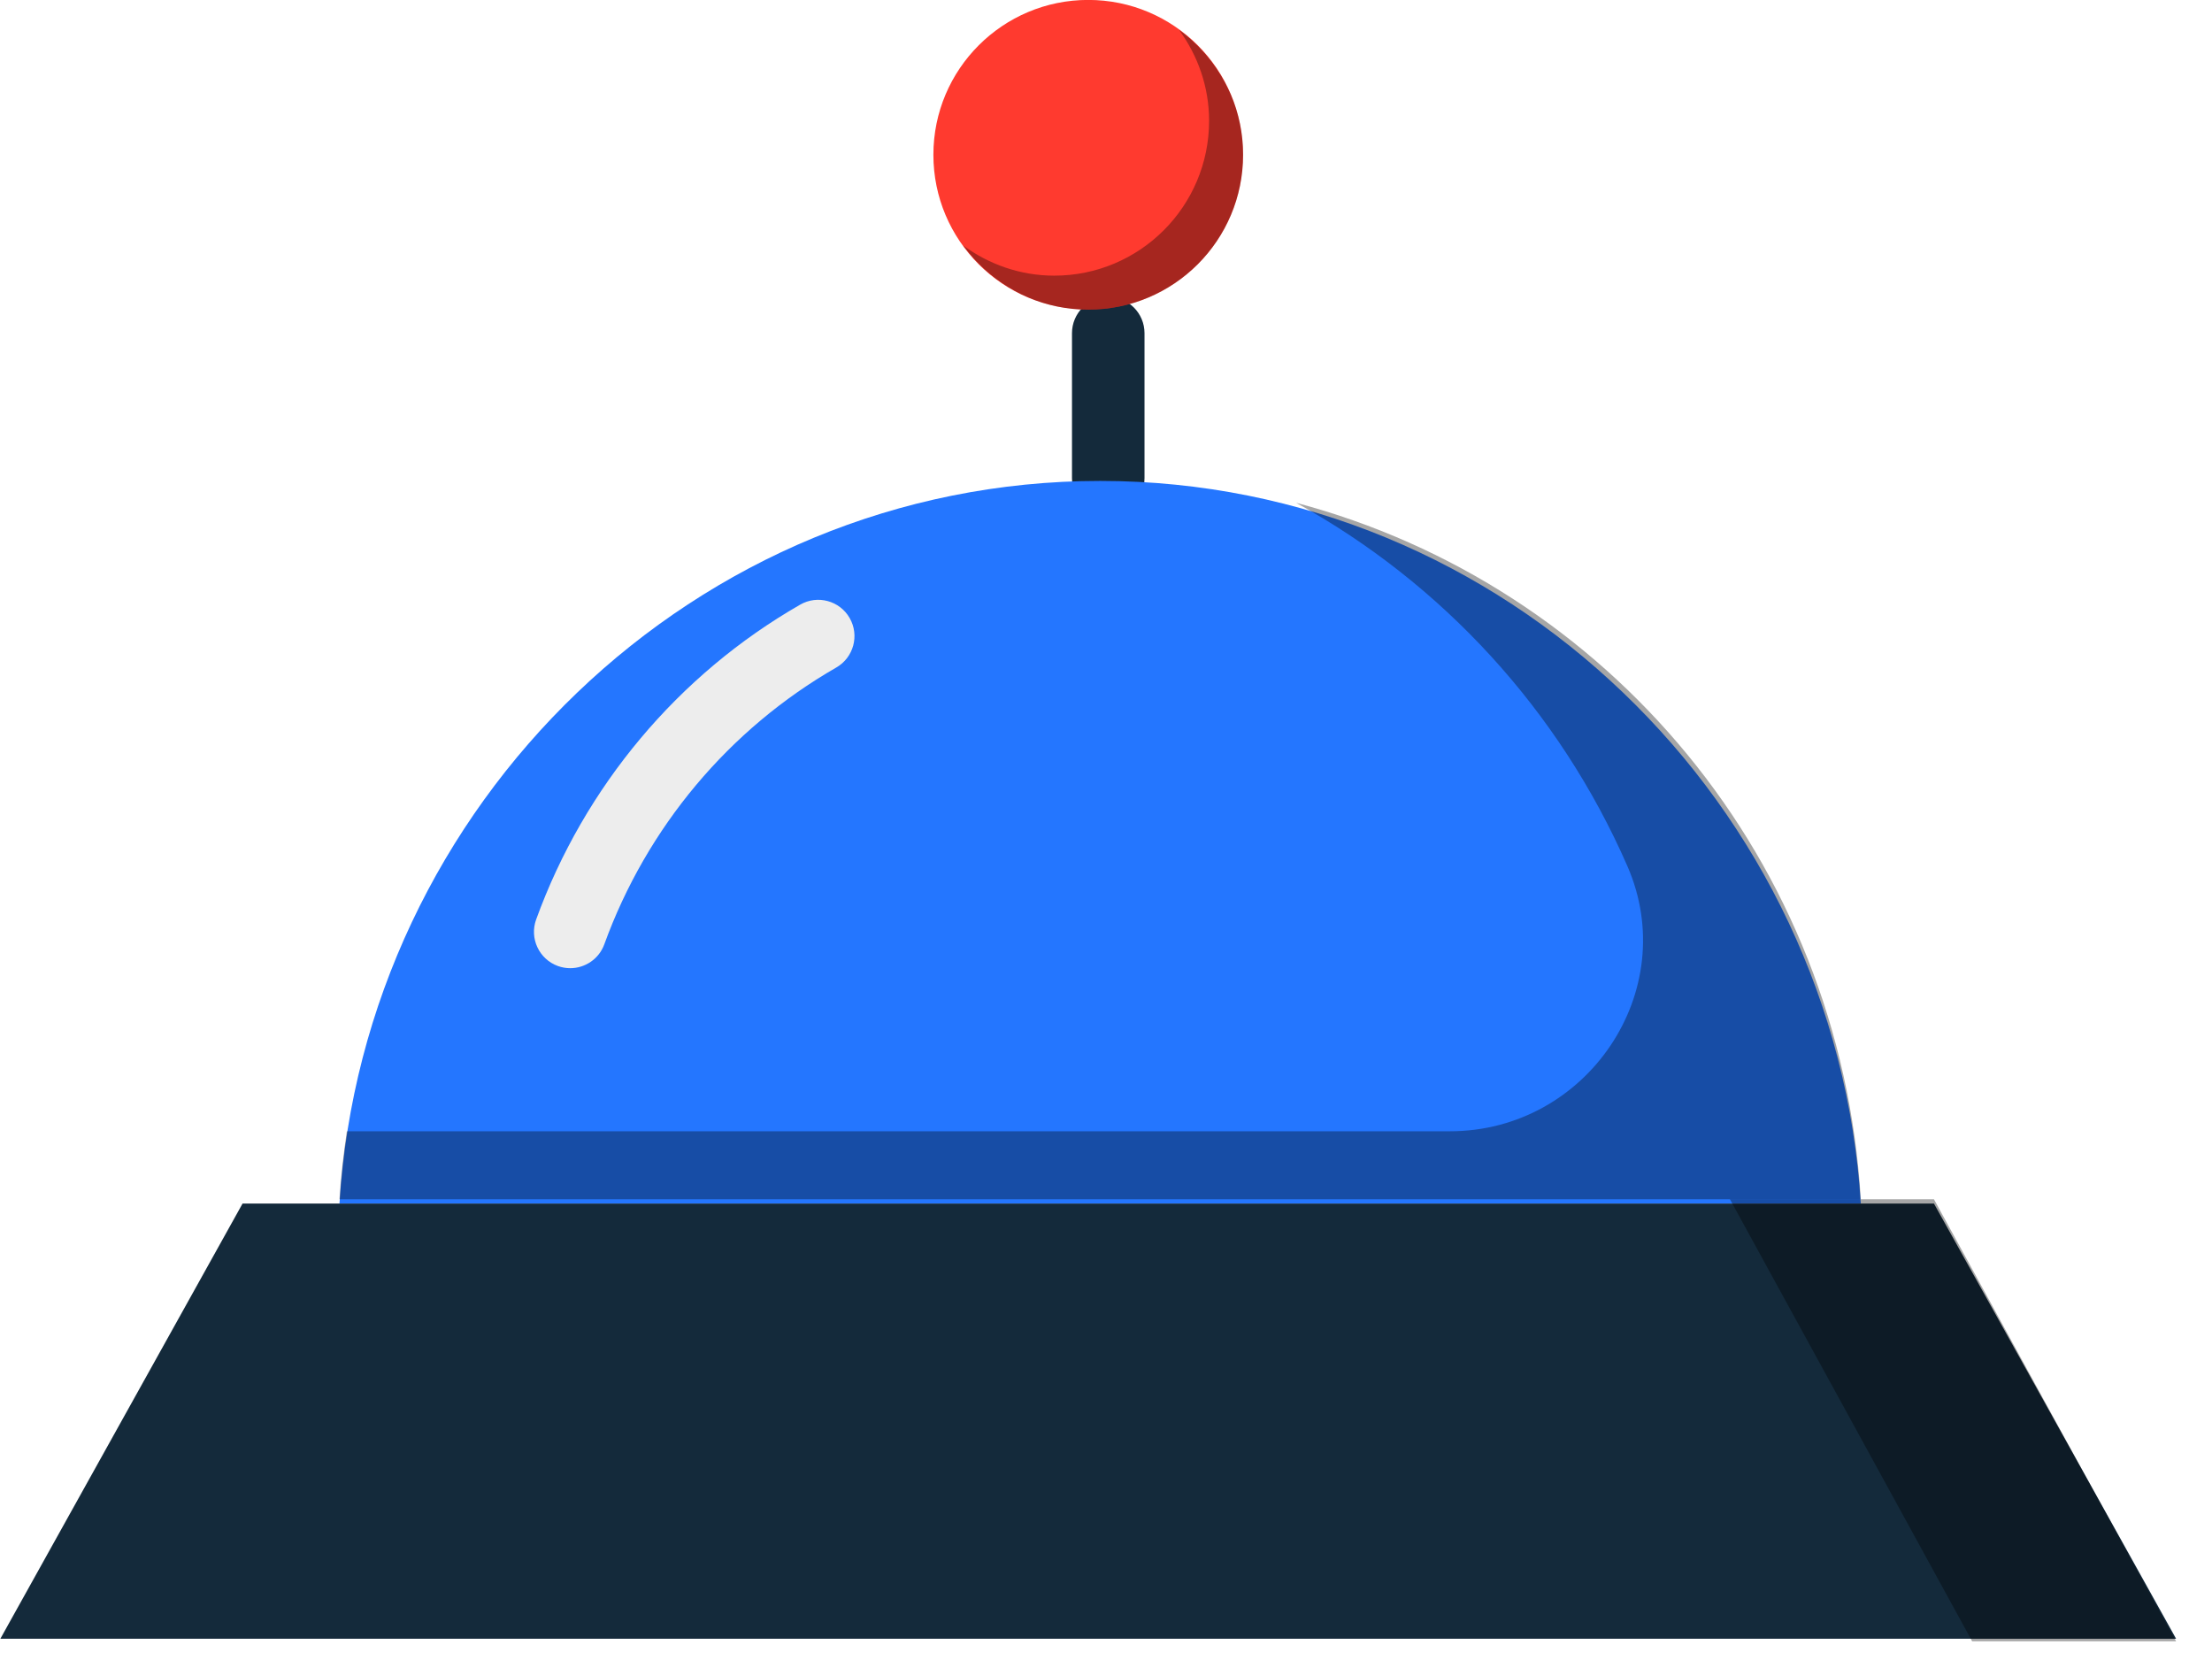 <svg xmlns="http://www.w3.org/2000/svg" xmlns:xlink="http://www.w3.org/1999/xlink" preserveAspectRatio="xMidYMid" width="61" height="46" viewBox="0 0 61 46">
  <defs>
    <style>

      .cls-3 {
        fill: #142a3b;
      }

      .cls-4 {
        fill: #2476ff;
      }

      .cls-5 {
        fill: #ededed;
      }

      .cls-7 {
        fill: #ff3a2f;
      }

      .cls-8 {
        fill: #000000;
        opacity: 0.35;
      }
    </style>
  </defs>
  <g id="group-270svg">
    <path d="M30.562,14.187 C30.010,14.187 29.562,13.740 29.562,13.187 C29.562,13.187 29.562,9.187 29.562,9.187 C29.562,8.635 30.010,8.187 30.562,8.187 C31.115,8.187 31.562,8.635 31.562,9.187 C31.562,9.187 31.562,13.187 31.562,13.187 C31.562,13.740 31.115,14.187 30.562,14.187 Z" id="path-1" class="cls-3" fill-rule="evenodd"/>
    <path d="M51.315,33.187 C50.637,22.187 41.507,13.261 30.339,13.261 C19.170,13.261 10.041,22.187 9.362,33.187 C9.362,33.187 51.315,33.187 51.315,33.187 Z" id="path-2" class="cls-4" fill-rule="evenodd"/>
    <path d="M15.725,26.697 C15.612,26.697 15.497,26.678 15.384,26.637 C14.865,26.448 14.597,25.874 14.785,25.355 C16.117,21.686 18.703,18.602 22.066,16.673 C22.544,16.397 23.157,16.563 23.431,17.042 C23.706,17.521 23.540,18.132 23.061,18.407 C20.107,20.103 17.836,22.812 16.665,26.038 C16.518,26.444 16.134,26.697 15.725,26.697 Z" id="path-3" class="cls-5" fill-rule="evenodd"/>
    <path d="M60.010,45.187 C60.010,45.187 0.010,45.187 0.010,45.187 C0.010,45.187 6.689,33.187 6.689,33.187 C6.689,33.187 53.332,33.187 53.332,33.187 C53.332,33.187 60.010,45.187 60.010,45.187 Z" id="path-4" class="cls-3" fill-rule="evenodd"/>
    <path d="M34.280,4.268 C34.280,6.627 32.369,8.538 30.010,8.538 C27.652,8.538 25.740,6.627 25.740,4.268 C25.740,1.910 27.652,-0.002 30.010,-0.002 C32.369,-0.002 34.280,1.910 34.280,4.268 Z" id="path-5" class="cls-7" fill-rule="evenodd"/>
    <path d="M35.742,13.864 C39.772,16.082 43.002,19.591 44.876,23.877 C46.388,27.332 43.757,31.194 39.986,31.194 C39.986,31.194 9.565,31.194 9.565,31.194 C9.474,31.812 9.400,32.435 9.362,33.069 C9.362,33.069 51.315,33.069 51.315,33.069 C50.750,23.704 44.321,16.141 35.742,13.864 Z" id="path-6" class="cls-8" fill-rule="evenodd"/>
    <path d="M53.332,33.069 C53.332,33.069 47.706,33.069 47.706,33.069 C47.706,33.069 54.385,45.257 54.385,45.257 C54.385,45.257 60.010,45.257 60.010,45.257 C60.010,45.257 53.332,33.069 53.332,33.069 Z" id="path-7" class="cls-8" fill-rule="evenodd"/>
    <path d="M32.516,0.825 C33.030,1.530 33.343,2.391 33.343,3.331 C33.343,5.689 31.431,7.601 29.073,7.601 C28.133,7.601 27.272,7.288 26.567,6.774 C27.344,7.838 28.592,8.538 30.010,8.538 C32.369,8.538 34.280,6.626 34.280,4.268 C34.280,2.849 33.581,1.601 32.516,0.825 Z" id="path-8" class="cls-8" fill-rule="evenodd"/>
  </g>
</svg>
